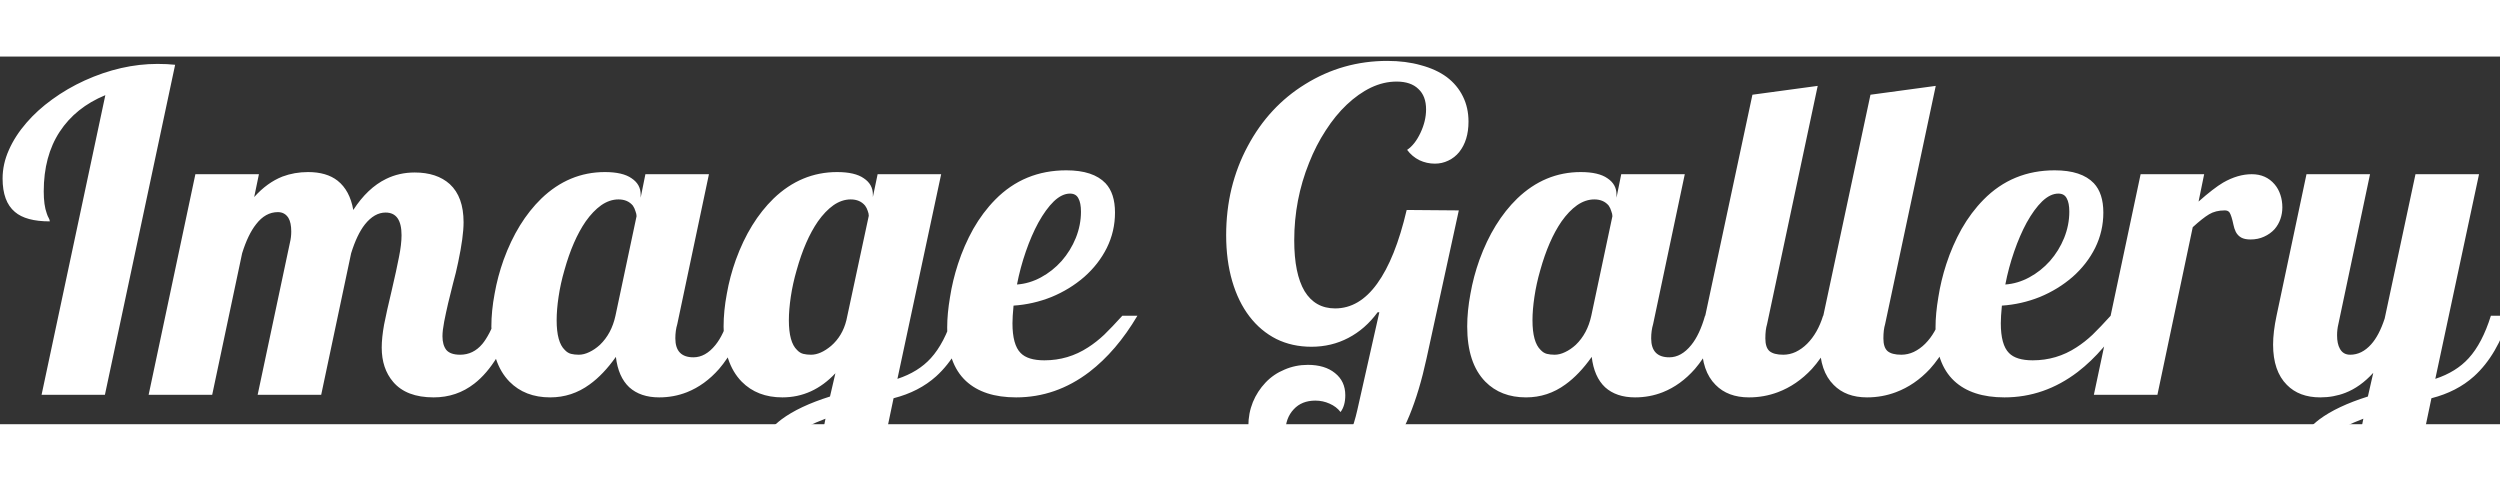 <svg  width="130" height="25" viewBox="0 0 170 25" fill="none" xmlns="http://www.w3.org/2000/svg">
<rect x="0" y="0" width="170" height="25" fill="#333333" stroke="none"/>
<path d="M7.163 2.624C5.815 3.181 4.78 4.011 4.058 5.114C3.335 6.218 2.974 7.57 2.974 9.172C2.974 9.797 3.042 10.295 3.179 10.666C3.218 10.793 3.267 10.905 3.325 11.003C3.364 11.071 3.384 11.14 3.384 11.208C2.3 11.208 1.509 10.993 1.011 10.563C0.454 10.095 0.176 9.338 0.176 8.293C0.176 7.639 0.317 6.994 0.601 6.359C0.884 5.715 1.284 5.095 1.802 4.499C2.29 3.933 2.871 3.405 3.545 2.917C4.229 2.419 4.966 1.989 5.757 1.628C7.417 0.876 9.067 0.5 10.708 0.5C11.157 0.5 11.558 0.52 11.909 0.559L7.134 23H2.827L7.163 2.624ZM29.487 23.176C28.247 23.176 27.329 22.824 26.733 22.121C26.216 21.516 25.957 20.739 25.957 19.792C25.957 19.343 26.011 18.82 26.118 18.225C26.235 17.629 26.406 16.862 26.631 15.925C26.855 14.968 27.021 14.206 27.129 13.64C27.246 13.063 27.305 12.565 27.305 12.146C27.305 11.12 26.943 10.607 26.221 10.607C25.713 10.607 25.244 10.876 24.814 11.413C24.453 11.872 24.141 12.526 23.877 13.376L21.841 23H17.52L19.717 12.644C19.775 12.409 19.805 12.16 19.805 11.896C19.805 11.496 19.741 11.188 19.614 10.974C19.448 10.71 19.209 10.578 18.896 10.578C18.33 10.578 17.837 10.852 17.417 11.398C17.046 11.867 16.729 12.526 16.465 13.376L14.429 23H10.107L13.286 8H17.607L17.285 9.553C17.871 8.898 18.511 8.435 19.204 8.161C19.751 7.956 20.332 7.854 20.947 7.854C21.787 7.854 22.456 8.049 22.954 8.439C23.511 8.879 23.867 9.543 24.023 10.432C24.668 9.436 25.41 8.732 26.25 8.322C26.846 8.029 27.495 7.883 28.198 7.883C29.204 7.883 30 8.146 30.586 8.674C31.211 9.25 31.523 10.114 31.523 11.267C31.523 11.921 31.401 12.824 31.157 13.977C31.06 14.455 30.942 14.938 30.806 15.427C30.561 16.364 30.361 17.229 30.205 18.02C30.127 18.43 30.088 18.762 30.088 19.016C30.088 19.416 30.176 19.729 30.352 19.953C30.537 20.168 30.85 20.275 31.289 20.275C31.885 20.275 32.388 20.031 32.798 19.543C33.11 19.172 33.447 18.532 33.809 17.624H35.068C34.326 19.821 33.389 21.359 32.256 22.238C31.455 22.863 30.532 23.176 29.487 23.176ZM37.412 23.176C36.27 23.176 35.347 22.819 34.644 22.106C33.823 21.267 33.413 20.017 33.413 18.356C33.413 17.653 33.486 16.911 33.633 16.13C33.77 15.349 33.975 14.577 34.248 13.815C34.873 12.097 35.727 10.71 36.812 9.655C38.062 8.454 39.502 7.854 41.133 7.854C41.943 7.854 42.549 7.995 42.949 8.278C43.359 8.552 43.565 8.918 43.565 9.377V9.597L43.887 8H48.208L46.055 18.195C45.967 18.488 45.923 18.811 45.923 19.162C45.923 20.021 46.333 20.451 47.153 20.451C47.7 20.451 48.198 20.173 48.648 19.616C49.028 19.148 49.341 18.483 49.585 17.624H50.845C50.308 19.148 49.658 20.354 48.897 21.242C48.252 21.975 47.524 22.502 46.714 22.824C46.118 23.059 45.488 23.176 44.824 23.176C43.975 23.176 43.296 22.946 42.788 22.487C42.29 22.019 41.987 21.33 41.88 20.422C41.313 21.223 40.718 21.848 40.093 22.297C39.292 22.883 38.398 23.176 37.412 23.176ZM39.36 20.275C39.585 20.275 39.819 20.217 40.063 20.1C40.317 19.982 40.562 19.816 40.796 19.602C41.323 19.094 41.675 18.435 41.851 17.624L43.286 10.856C43.286 10.759 43.262 10.646 43.213 10.52C43.174 10.383 43.115 10.256 43.037 10.139C42.803 9.855 42.476 9.714 42.056 9.714C41.655 9.714 41.265 9.846 40.884 10.109C40.513 10.373 40.161 10.739 39.829 11.208C39.243 12.058 38.76 13.166 38.379 14.533C38.203 15.139 38.071 15.739 37.983 16.335C37.895 16.921 37.852 17.453 37.852 17.932C37.852 18.928 38.037 19.602 38.408 19.953C38.535 20.09 38.677 20.178 38.833 20.217C38.989 20.256 39.165 20.275 39.36 20.275ZM54.902 30.5C54.434 30.5 53.994 30.436 53.584 30.31C53.184 30.192 52.837 30.012 52.544 29.768C52.231 29.523 51.987 29.216 51.812 28.845C51.636 28.483 51.548 28.064 51.548 27.585C51.548 26.452 52.08 25.48 53.145 24.67C53.945 24.074 55.044 23.557 56.44 23.117L56.807 21.535C55.781 22.629 54.58 23.176 53.203 23.176C52.06 23.176 51.138 22.819 50.435 22.106C49.614 21.267 49.204 20.017 49.204 18.356C49.204 17.653 49.277 16.911 49.424 16.13C49.56 15.349 49.766 14.577 50.039 13.815C50.664 12.097 51.519 10.71 52.602 9.655C53.852 8.454 55.293 7.854 56.924 7.854C57.734 7.854 58.34 7.995 58.74 8.278C59.15 8.552 59.355 8.918 59.355 9.377V9.553L59.678 8H63.999L61.025 21.916C61.973 21.604 62.73 21.135 63.296 20.51C63.911 19.836 64.414 18.874 64.805 17.624H66.064C65.527 19.401 64.727 20.773 63.662 21.74C62.881 22.443 61.914 22.941 60.762 23.234L60.308 25.402C59.927 27.316 59.165 28.703 58.023 29.562C57.192 30.188 56.152 30.5 54.902 30.5ZM55.151 20.275C55.581 20.275 56.035 20.075 56.514 19.675C57.031 19.226 57.378 18.645 57.554 17.932L59.077 10.827C59.077 10.729 59.053 10.617 59.004 10.49C58.965 10.363 58.906 10.246 58.828 10.139C58.594 9.855 58.267 9.714 57.847 9.714C57.446 9.714 57.056 9.846 56.675 10.109C56.304 10.373 55.952 10.739 55.62 11.208C55.034 12.058 54.551 13.166 54.17 14.533C53.994 15.139 53.862 15.739 53.774 16.335C53.687 16.921 53.643 17.453 53.643 17.932C53.643 18.928 53.828 19.602 54.199 19.953C54.326 20.09 54.468 20.178 54.624 20.217C54.78 20.256 54.956 20.275 55.151 20.275ZM54.214 28.156C54.526 28.156 54.849 27.936 55.181 27.497C55.513 27.067 55.772 26.398 55.957 25.49L56.133 24.626C55.225 24.968 54.546 25.314 54.097 25.666C53.501 26.115 53.203 26.618 53.203 27.175C53.203 27.439 53.286 27.658 53.452 27.834C53.638 28.049 53.892 28.156 54.214 28.156ZM69.097 23.176C67.622 23.176 66.484 22.805 65.684 22.062C64.834 21.271 64.409 20.056 64.409 18.415C64.409 17.8 64.473 17.116 64.6 16.364C64.717 15.612 64.897 14.86 65.142 14.108C65.415 13.269 65.762 12.473 66.182 11.721C66.611 10.969 67.109 10.305 67.676 9.729C68.984 8.4 70.596 7.736 72.51 7.736C73.731 7.736 74.619 8.029 75.176 8.615C75.606 9.074 75.82 9.738 75.82 10.607C75.82 11.457 75.635 12.258 75.264 13.01C74.893 13.752 74.38 14.411 73.726 14.987C73.071 15.554 72.329 16.008 71.499 16.35C70.669 16.682 69.81 16.877 68.921 16.936C68.872 17.443 68.848 17.844 68.848 18.137C68.848 19.113 69.033 19.787 69.404 20.158C69.727 20.49 70.264 20.656 71.016 20.656C72.1 20.656 73.091 20.363 73.989 19.777C74.37 19.533 74.736 19.245 75.088 18.913C75.439 18.571 75.85 18.142 76.318 17.624H77.344C76.397 19.226 75.308 20.5 74.077 21.447C72.564 22.6 70.903 23.176 69.097 23.176ZM69.155 15.5C69.712 15.461 70.254 15.3 70.781 15.017C71.309 14.733 71.777 14.362 72.188 13.903C72.598 13.435 72.92 12.912 73.154 12.336C73.389 11.75 73.506 11.154 73.506 10.549C73.506 10.148 73.447 9.846 73.33 9.641C73.223 9.426 73.032 9.318 72.759 9.318C72.397 9.318 72.031 9.494 71.66 9.846C71.299 10.197 70.947 10.681 70.606 11.296C70.293 11.872 70.01 12.526 69.756 13.259C69.502 13.991 69.302 14.738 69.155 15.5ZM89.751 29.211C89.028 29.211 88.369 29.113 87.773 28.918C87.178 28.723 86.665 28.444 86.235 28.083C85.806 27.722 85.474 27.287 85.239 26.779C85.005 26.271 84.888 25.72 84.888 25.124C84.888 24.548 84.99 24.006 85.195 23.498C85.4 23 85.689 22.556 86.06 22.165C86.421 21.784 86.851 21.491 87.349 21.286C87.847 21.071 88.374 20.964 88.931 20.964C89.702 20.964 90.317 21.149 90.776 21.52C91.245 21.892 91.48 22.395 91.48 23.029C91.48 23.508 91.372 23.889 91.157 24.172C90.972 23.928 90.723 23.737 90.41 23.601C90.107 23.464 89.785 23.395 89.443 23.395C88.828 23.395 88.34 23.591 87.978 23.981C87.598 24.382 87.407 24.904 87.407 25.549C87.407 26.184 87.593 26.701 87.964 27.102C88.325 27.512 88.789 27.717 89.356 27.717C90.049 27.717 90.644 27.404 91.143 26.779C91.641 26.164 92.026 25.246 92.3 24.025L93.794 17.39H93.677C93.12 18.151 92.456 18.732 91.685 19.133C90.923 19.533 90.088 19.733 89.18 19.733C88.301 19.733 87.505 19.558 86.792 19.206C86.079 18.845 85.469 18.332 84.961 17.668C84.453 17.004 84.062 16.203 83.789 15.266C83.516 14.328 83.379 13.288 83.379 12.146C83.379 11.042 83.501 9.982 83.745 8.967C83.999 7.941 84.365 6.984 84.844 6.096C85.801 4.299 87.105 2.893 88.755 1.877C90.454 0.822 92.314 0.295 94.336 0.295C95.176 0.295 95.938 0.393 96.621 0.588C97.314 0.773 97.9 1.042 98.379 1.394C98.857 1.755 99.224 2.194 99.478 2.712C99.731 3.22 99.858 3.791 99.858 4.426C99.858 5.275 99.648 5.964 99.228 6.491C99.023 6.745 98.774 6.94 98.481 7.077C98.198 7.214 97.895 7.282 97.573 7.282C97.202 7.282 96.851 7.204 96.519 7.048C96.186 6.882 95.908 6.647 95.684 6.345C96.035 6.11 96.338 5.725 96.592 5.188C96.846 4.65 96.973 4.118 96.973 3.591C96.973 2.985 96.797 2.521 96.445 2.199C96.103 1.867 95.61 1.701 94.966 1.701C94.38 1.701 93.799 1.838 93.223 2.111C92.656 2.385 92.109 2.771 91.582 3.269C91.064 3.757 90.586 4.343 90.147 5.026C89.707 5.7 89.331 6.433 89.019 7.224C88.345 8.894 88.008 10.651 88.008 12.497C88.008 14.011 88.242 15.163 88.711 15.954C89.189 16.735 89.883 17.126 90.791 17.126C91.885 17.126 92.837 16.564 93.647 15.441C94.468 14.309 95.137 12.639 95.654 10.432L99.199 10.461L97.002 20.539C96.357 23.508 95.454 25.7 94.292 27.116C93.13 28.513 91.616 29.211 89.751 29.211ZM103.77 23.176C102.627 23.176 101.704 22.819 101.001 22.106C100.181 21.267 99.77 20.017 99.77 18.356C99.77 17.653 99.844 16.911 99.99 16.13C100.127 15.349 100.332 14.577 100.605 13.815C101.23 12.097 102.085 10.71 103.169 9.655C104.419 8.454 105.859 7.854 107.49 7.854C108.301 7.854 108.906 7.995 109.307 8.278C109.717 8.552 109.922 8.918 109.922 9.377V9.597L110.244 8H114.565L112.412 18.195C112.324 18.488 112.28 18.811 112.28 19.162C112.28 20.021 112.69 20.451 113.511 20.451C114.058 20.451 114.556 20.173 115.005 19.616C115.386 19.148 115.698 18.483 115.942 17.624H117.202C116.665 19.148 116.016 20.354 115.254 21.242C114.609 21.975 113.882 22.502 113.071 22.824C112.476 23.059 111.846 23.176 111.182 23.176C110.332 23.176 109.653 22.946 109.146 22.487C108.647 22.019 108.345 21.33 108.237 20.422C107.671 21.223 107.075 21.848 106.45 22.297C105.649 22.883 104.756 23.176 103.77 23.176ZM105.718 20.275C105.942 20.275 106.177 20.217 106.421 20.1C106.675 19.982 106.919 19.816 107.153 19.602C107.681 19.094 108.032 18.435 108.208 17.624L109.644 10.856C109.644 10.759 109.619 10.646 109.57 10.52C109.531 10.383 109.473 10.256 109.395 10.139C109.16 9.855 108.833 9.714 108.413 9.714C108.013 9.714 107.622 9.846 107.241 10.109C106.87 10.373 106.519 10.739 106.187 11.208C105.601 12.058 105.117 13.166 104.736 14.533C104.561 15.139 104.429 15.739 104.341 16.335C104.253 16.921 104.209 17.453 104.209 17.932C104.209 18.928 104.395 19.602 104.766 19.953C104.893 20.09 105.034 20.178 105.19 20.217C105.347 20.256 105.522 20.275 105.718 20.275ZM118.931 23.176C117.974 23.176 117.217 22.893 116.66 22.326C116.035 21.701 115.723 20.788 115.723 19.587C115.723 19.02 115.801 18.366 115.957 17.624L119.165 2.595L123.604 1.994L120.161 18.195C120.083 18.449 120.044 18.771 120.044 19.162C120.044 19.572 120.137 19.86 120.322 20.026C120.518 20.192 120.83 20.275 121.26 20.275C121.553 20.275 121.836 20.212 122.109 20.085C122.393 19.948 122.651 19.763 122.886 19.528C123.364 19.05 123.726 18.415 123.97 17.624H125.229C124.692 19.138 124.019 20.344 123.208 21.242C122.524 21.975 121.753 22.502 120.894 22.824C120.269 23.059 119.614 23.176 118.931 23.176ZM126.958 23.176C126.001 23.176 125.244 22.893 124.688 22.326C124.062 21.701 123.75 20.788 123.75 19.587C123.75 19.02 123.828 18.366 123.984 17.624L127.192 2.595L131.631 1.994L128.188 18.195C128.11 18.449 128.071 18.771 128.071 19.162C128.071 19.572 128.164 19.86 128.35 20.026C128.545 20.192 128.857 20.275 129.287 20.275C129.58 20.275 129.863 20.212 130.137 20.085C130.42 19.948 130.679 19.763 130.913 19.528C131.392 19.05 131.753 18.415 131.997 17.624H133.257C132.72 19.138 132.046 20.344 131.235 21.242C130.552 21.975 129.78 22.502 128.921 22.824C128.296 23.059 127.642 23.176 126.958 23.176ZM136.304 23.176C134.829 23.176 133.691 22.805 132.891 22.062C132.041 21.271 131.616 20.056 131.616 18.415C131.616 17.8 131.68 17.116 131.807 16.364C131.924 15.612 132.104 14.86 132.349 14.108C132.622 13.269 132.969 12.473 133.389 11.721C133.818 10.969 134.316 10.305 134.883 9.729C136.191 8.4 137.803 7.736 139.717 7.736C140.938 7.736 141.826 8.029 142.383 8.615C142.812 9.074 143.027 9.738 143.027 10.607C143.027 11.457 142.842 12.258 142.471 13.01C142.1 13.752 141.587 14.411 140.933 14.987C140.278 15.554 139.536 16.008 138.706 16.35C137.876 16.682 137.017 16.877 136.128 16.936C136.079 17.443 136.055 17.844 136.055 18.137C136.055 19.113 136.24 19.787 136.611 20.158C136.934 20.49 137.471 20.656 138.223 20.656C139.307 20.656 140.298 20.363 141.196 19.777C141.577 19.533 141.943 19.245 142.295 18.913C142.646 18.571 143.057 18.142 143.525 17.624H144.551C143.604 19.226 142.515 20.5 141.284 21.447C139.771 22.6 138.11 23.176 136.304 23.176ZM136.362 15.5C136.919 15.461 137.461 15.3 137.988 15.017C138.516 14.733 138.984 14.362 139.395 13.903C139.805 13.435 140.127 12.912 140.361 12.336C140.596 11.75 140.713 11.154 140.713 10.549C140.713 10.148 140.654 9.846 140.537 9.641C140.43 9.426 140.239 9.318 139.966 9.318C139.604 9.318 139.238 9.494 138.867 9.846C138.506 10.197 138.154 10.681 137.812 11.296C137.5 11.872 137.217 12.526 136.963 13.259C136.709 13.991 136.509 14.738 136.362 15.5ZM145.562 8H149.883L149.502 9.86C150.186 9.255 150.742 8.825 151.172 8.571C151.836 8.19 152.485 8 153.12 8C153.765 8 154.282 8.229 154.673 8.688C154.849 8.894 154.98 9.133 155.068 9.406C155.156 9.67 155.2 9.953 155.2 10.256C155.2 10.529 155.156 10.793 155.068 11.047C154.98 11.301 154.849 11.53 154.673 11.735C154.478 11.95 154.238 12.121 153.955 12.248C153.682 12.375 153.374 12.438 153.032 12.438C152.769 12.438 152.559 12.395 152.402 12.307C152.246 12.219 152.124 12.092 152.036 11.926C151.958 11.76 151.904 11.599 151.875 11.442C151.787 11.023 151.699 10.744 151.611 10.607C151.543 10.51 151.436 10.461 151.289 10.461C150.869 10.461 150.513 10.549 150.22 10.725C149.927 10.9 149.556 11.193 149.106 11.604L146.704 23H142.383L145.562 8ZM159.478 30.5C159.009 30.5 158.569 30.436 158.159 30.31C157.759 30.192 157.412 30.012 157.119 29.768C156.807 29.523 156.562 29.216 156.387 28.845C156.211 28.483 156.123 28.064 156.123 27.585C156.123 26.452 156.655 25.48 157.72 24.67C158.521 24.074 159.619 23.557 161.016 23.117L161.382 21.506C160.796 22.15 160.161 22.605 159.478 22.868C158.95 23.073 158.384 23.176 157.778 23.176C156.821 23.176 156.064 22.893 155.508 22.326C154.883 21.701 154.57 20.788 154.57 19.587C154.57 19.02 154.648 18.366 154.805 17.624L156.841 8H161.162L159.009 18.195C158.95 18.439 158.921 18.693 158.921 18.957C158.921 19.338 158.984 19.641 159.111 19.865C159.258 20.139 159.492 20.275 159.814 20.275C160.342 20.275 160.815 20.041 161.235 19.572C161.597 19.172 161.904 18.586 162.158 17.814L164.253 8H168.574L165.601 21.916C166.548 21.604 167.305 21.135 167.871 20.51C168.486 19.836 168.989 18.874 169.38 17.624H170.64C170.103 19.401 169.302 20.773 168.237 21.74C167.456 22.443 166.489 22.941 165.337 23.234L164.883 25.402C164.502 27.316 163.74 28.703 162.598 29.562C161.768 30.188 160.728 30.5 159.478 30.5ZM158.789 28.156C159.092 28.156 159.414 27.936 159.756 27.497C160.088 27.067 160.347 26.398 160.532 25.49L160.708 24.626C159.8 24.968 159.121 25.314 158.672 25.666C158.076 26.115 157.778 26.618 157.778 27.175C157.778 27.439 157.861 27.658 158.027 27.834C158.213 28.049 158.467 28.156 158.789 28.156Z" fill="white"/>
</svg>
